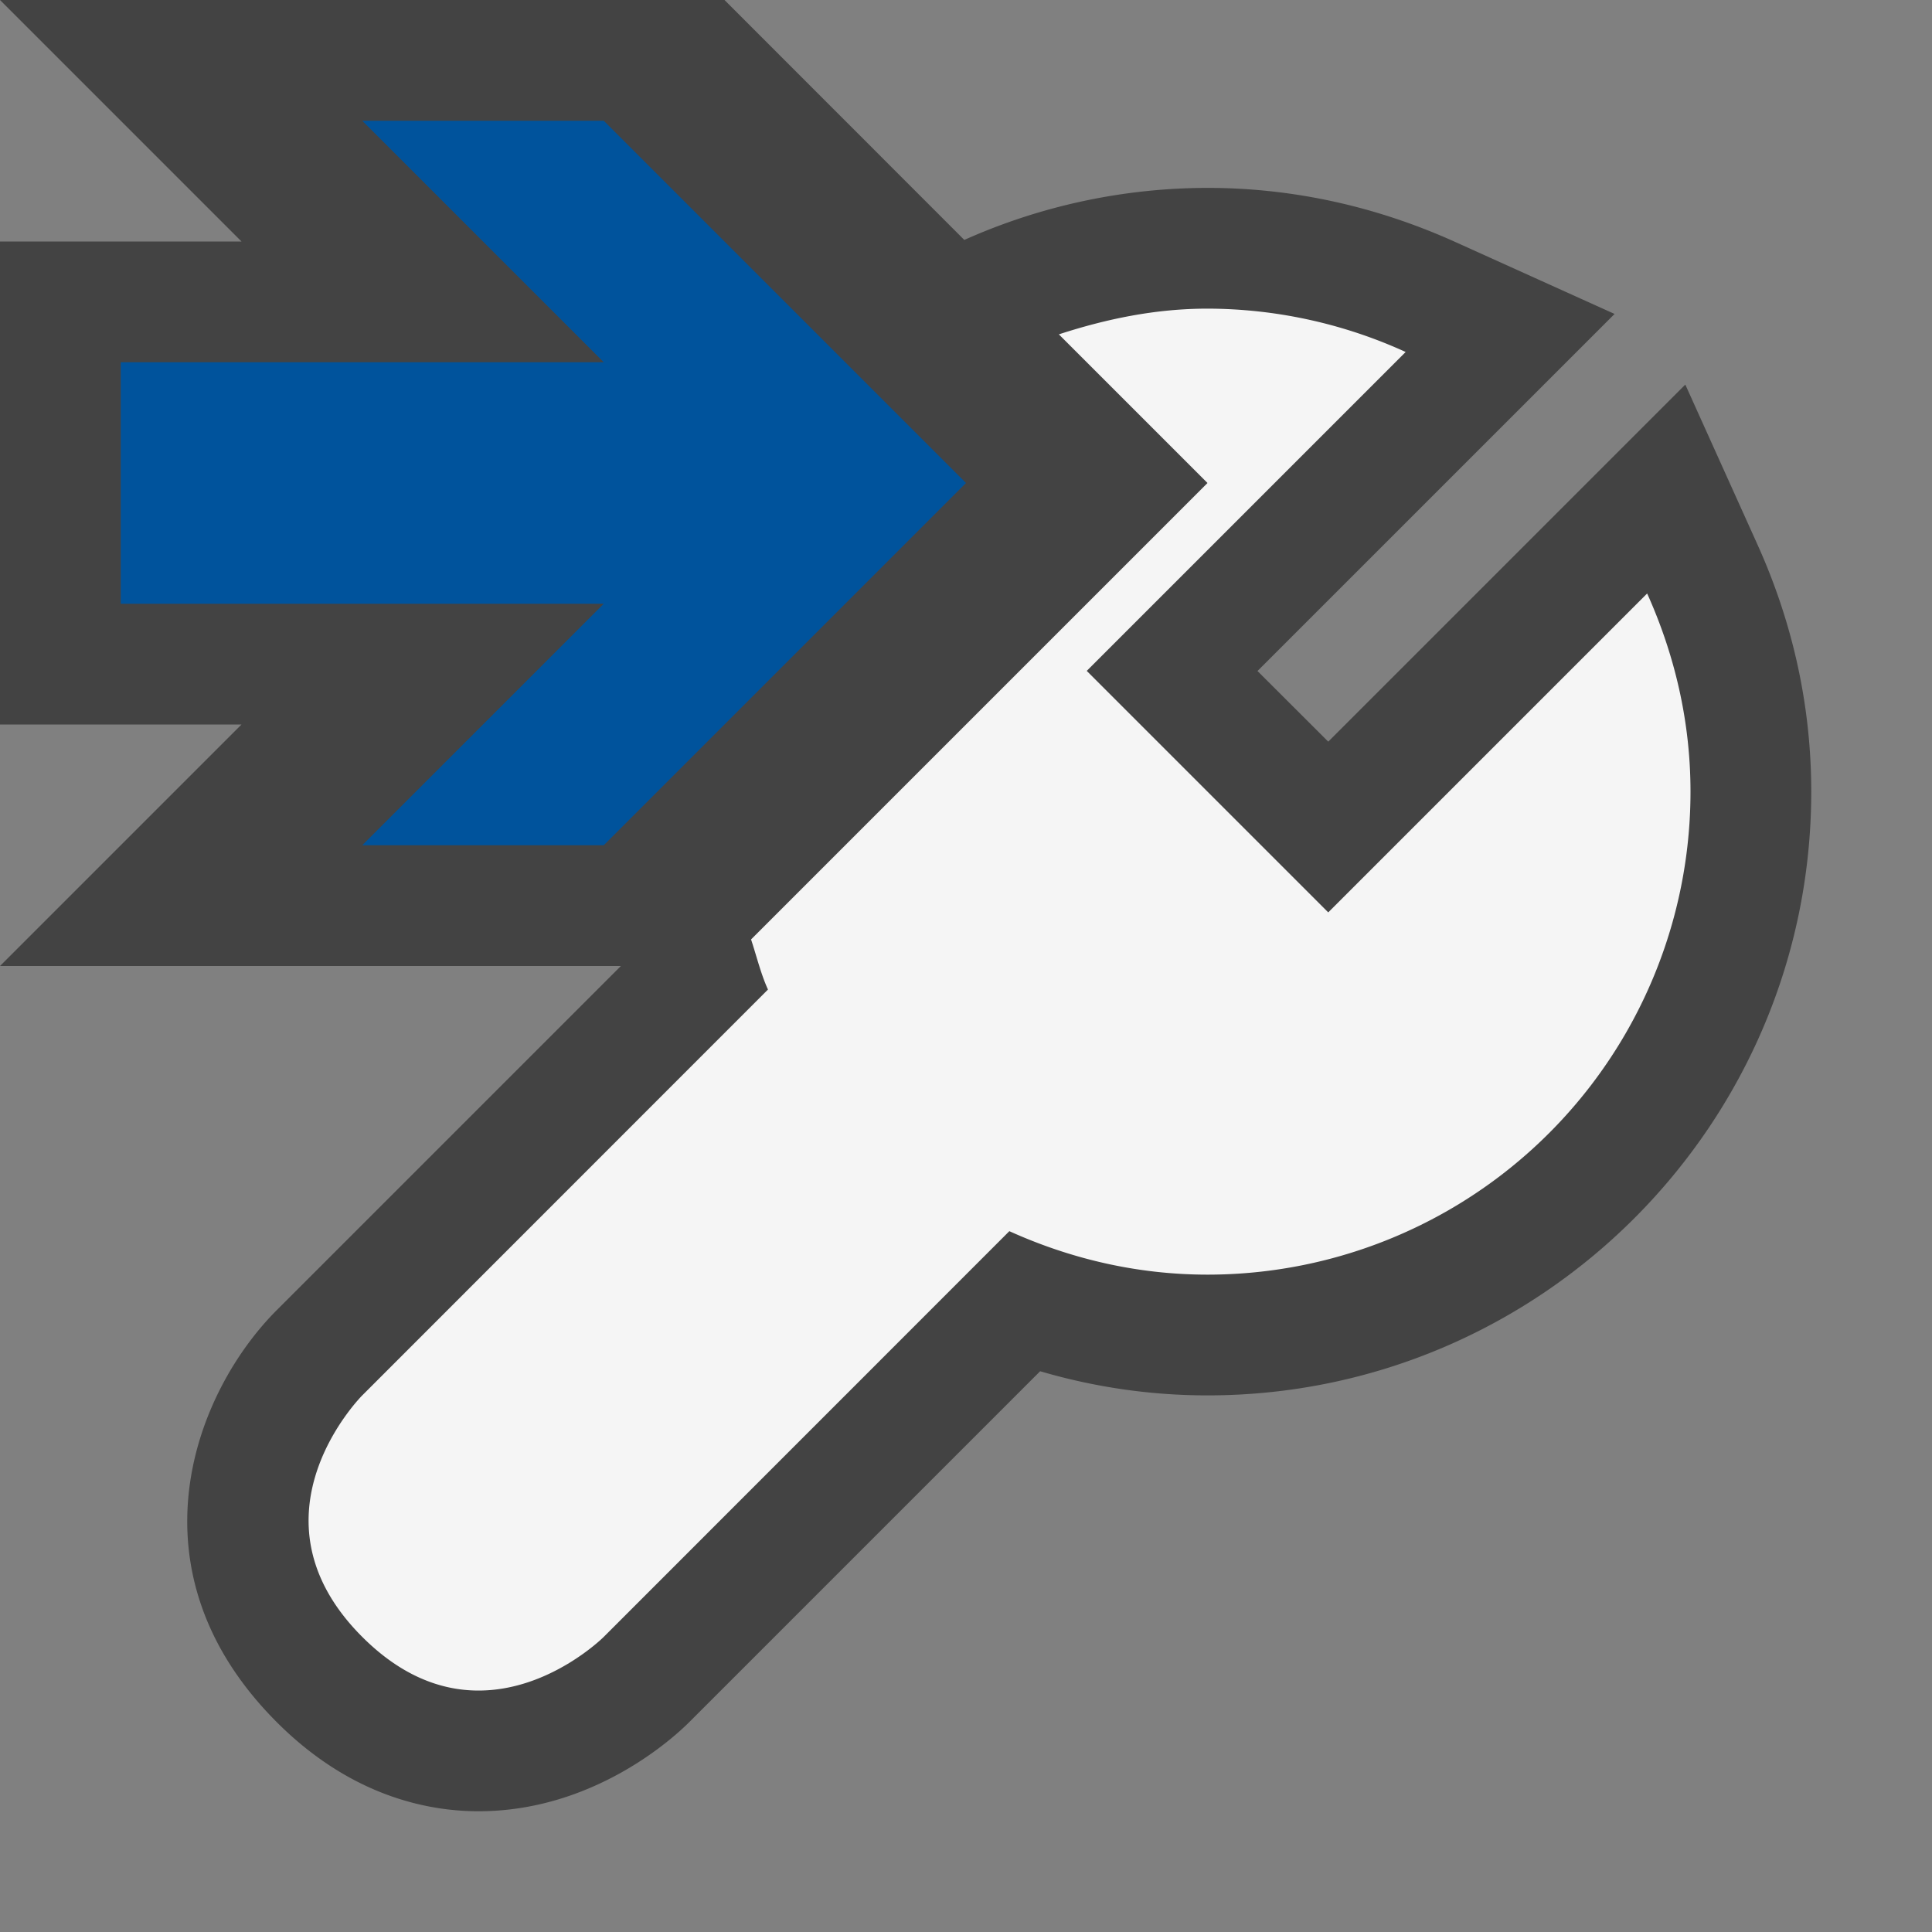 <svg xmlns="http://www.w3.org/2000/svg" viewBox="0 0 16 16"><rect x="0" y="0" width="16" height="16" fill="#808080" stroke="none"/><style>.st0{opacity:0}.st0,.st1{fill:#434343}.st2{fill:#f5f5f5}.st3{fill:#00539c}</style><g id="outline"><path class="st0" d="M0 0h16v16H0z"/><path class="st1" d="M15 6.556c0 2.757-2.243 5-5 5-.469 0-.933-.067-1.386-.2l-2.907 2.907c-.123.123-.786.737-1.744.737-.426 0-1.061-.128-1.67-.737-1.253-1.253-.687-2.727 0-3.414L5.142 8H0l2-2H0V2h2L0 0h6l1.986 1.987A4.948 4.948 0 0 1 10 1.556c.703 0 1.394.151 2.052.448l1.319.596-2.957 2.957.586.585 2.957-2.957.595 1.319c.298.658.448 1.349.448 2.052z"/></g><path class="st2" d="M13.641 4.915L11 7.556l-2-2 2.641-2.641A3.968 3.968 0 0 0 10 2.556c-.433 0-.841.086-1.231.213L10 4 6.22 7.78c.046.139.08.283.14.415L3 11.556s-1 1 0 2 2 0 2 0l3.359-3.36c.502.227 1.055.36 1.641.36a4 4 0 0 0 4-4c0-.586-.133-1.139-.359-1.641z" id="icon_x5F_bg"/><path class="st3" d="M5 1H3l2 2H1v2h4L3 7h2l3-3z" id="color_x5F_action"/></svg>